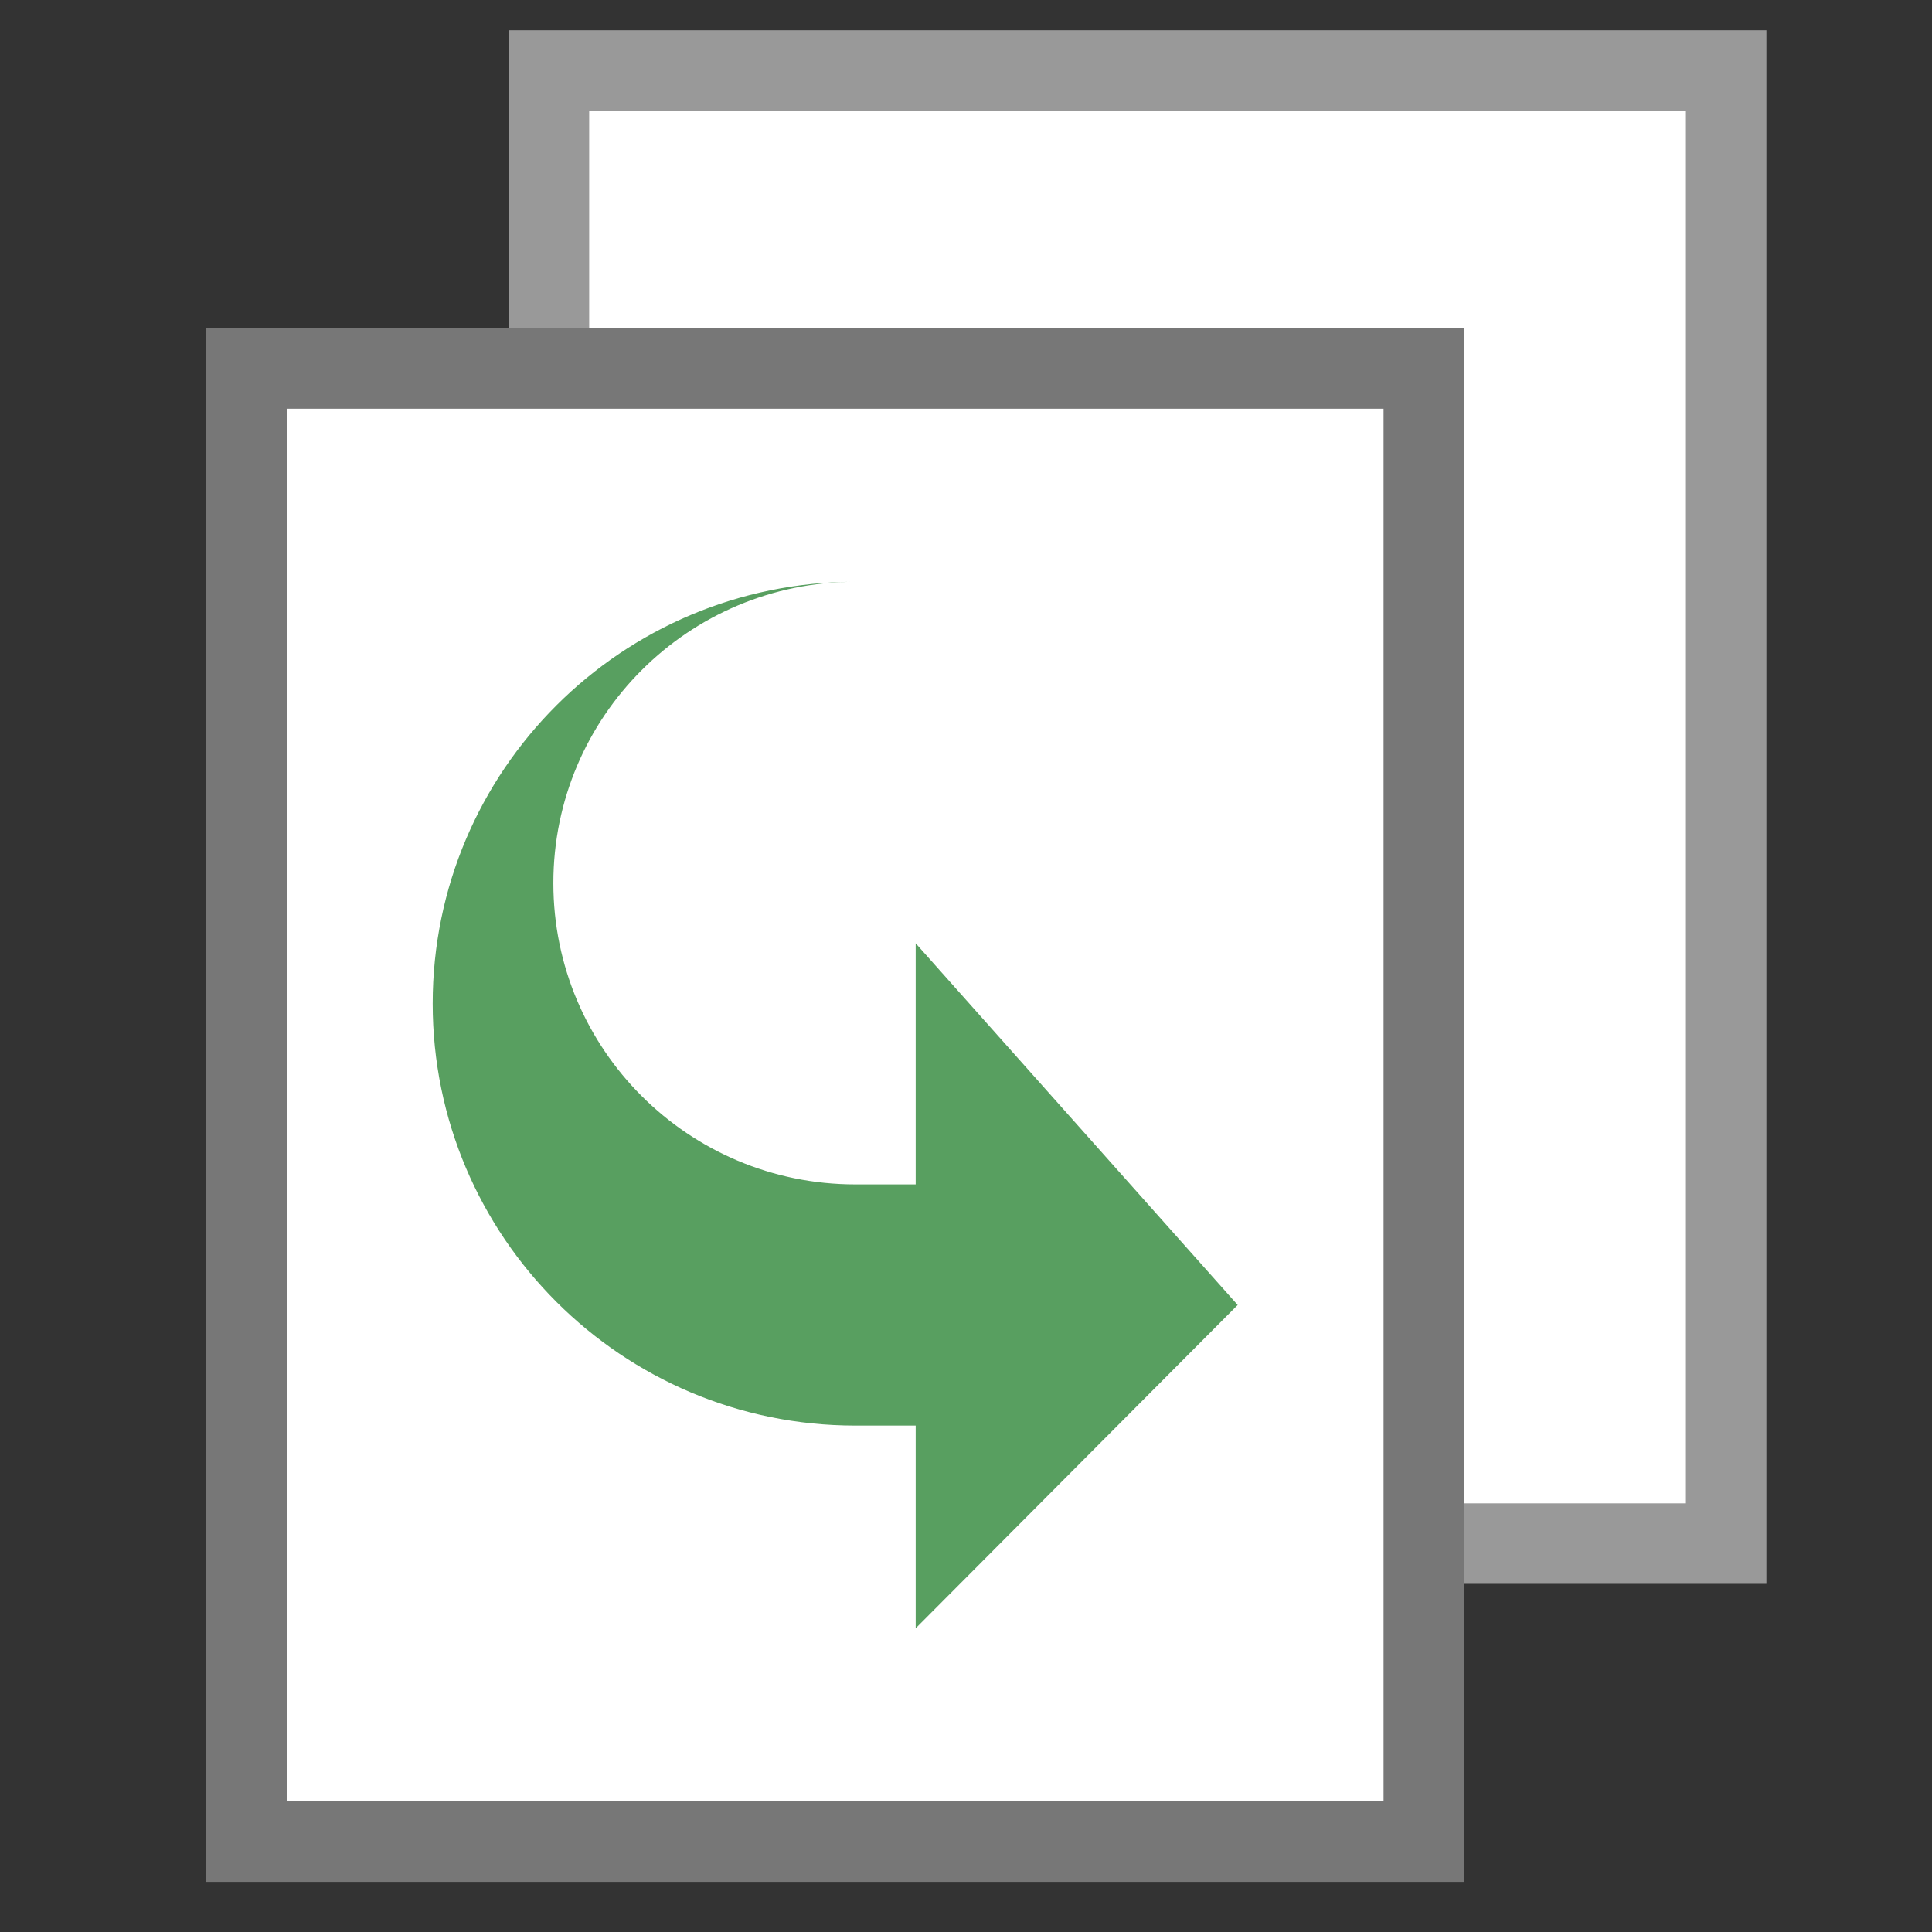 <?xml version="1.0" encoding="utf-8"?>
<!-- Generator: Adobe Illustrator 15.0.0, SVG Export Plug-In . SVG Version: 6.00 Build 0)  -->
<!DOCTYPE svg PUBLIC "-//W3C//DTD SVG 1.1//EN" "http://www.w3.org/Graphics/SVG/1.1/DTD/svg11.dtd">
<svg version="1.1" id="图层_1" xmlns="http://www.w3.org/2000/svg" xmlns:xlink="http://www.w3.org/1999/xlink" x="0px" y="0px"
	 width="24px" height="24px" viewBox="0 0 24 24" enable-background="new 0 0 24 24" xml:space="preserve">
<rect x="0" y="0" width="24" height="24" fill="#333333" stroke="none"/>
<g>
	<g>
		<rect x="6.819" y="0.876" fill="#FFFFFF" width="14.624" height="18.299"/>
		<path fill="#999999" d="M20.943,1.376v17.299H7.319V1.376H20.943 M21.943,0.376H6.319v19.299h15.624V0.376L21.943,0.376z"/>
	</g>
	<g>
		<rect x="3.063" y="4.577" fill="#FFFFFF" width="14.624" height="18.3"/>
		<path fill="#777777" d="M17.187,5.077v17.3H3.563v-17.3H17.187 M18.187,4.077H2.563v19.3h15.624V4.077L18.187,4.077z"/>
	</g>
	<g id="curved_x5F_arrow_2_">
		<path fill="#589F60" d="M10.625,17.709c-2.899,0-5.25-2.348-5.25-5.242c0-2.894,2.351-5.24,5.25-5.24
			c-2.072,0-3.751,1.676-3.751,3.743c0,2.067,1.679,3.743,3.751,3.743h0.75v-2.995l4,4.493l-4,4.016v-2.518H10.625z"/>
	</g>
</g>
</svg>
